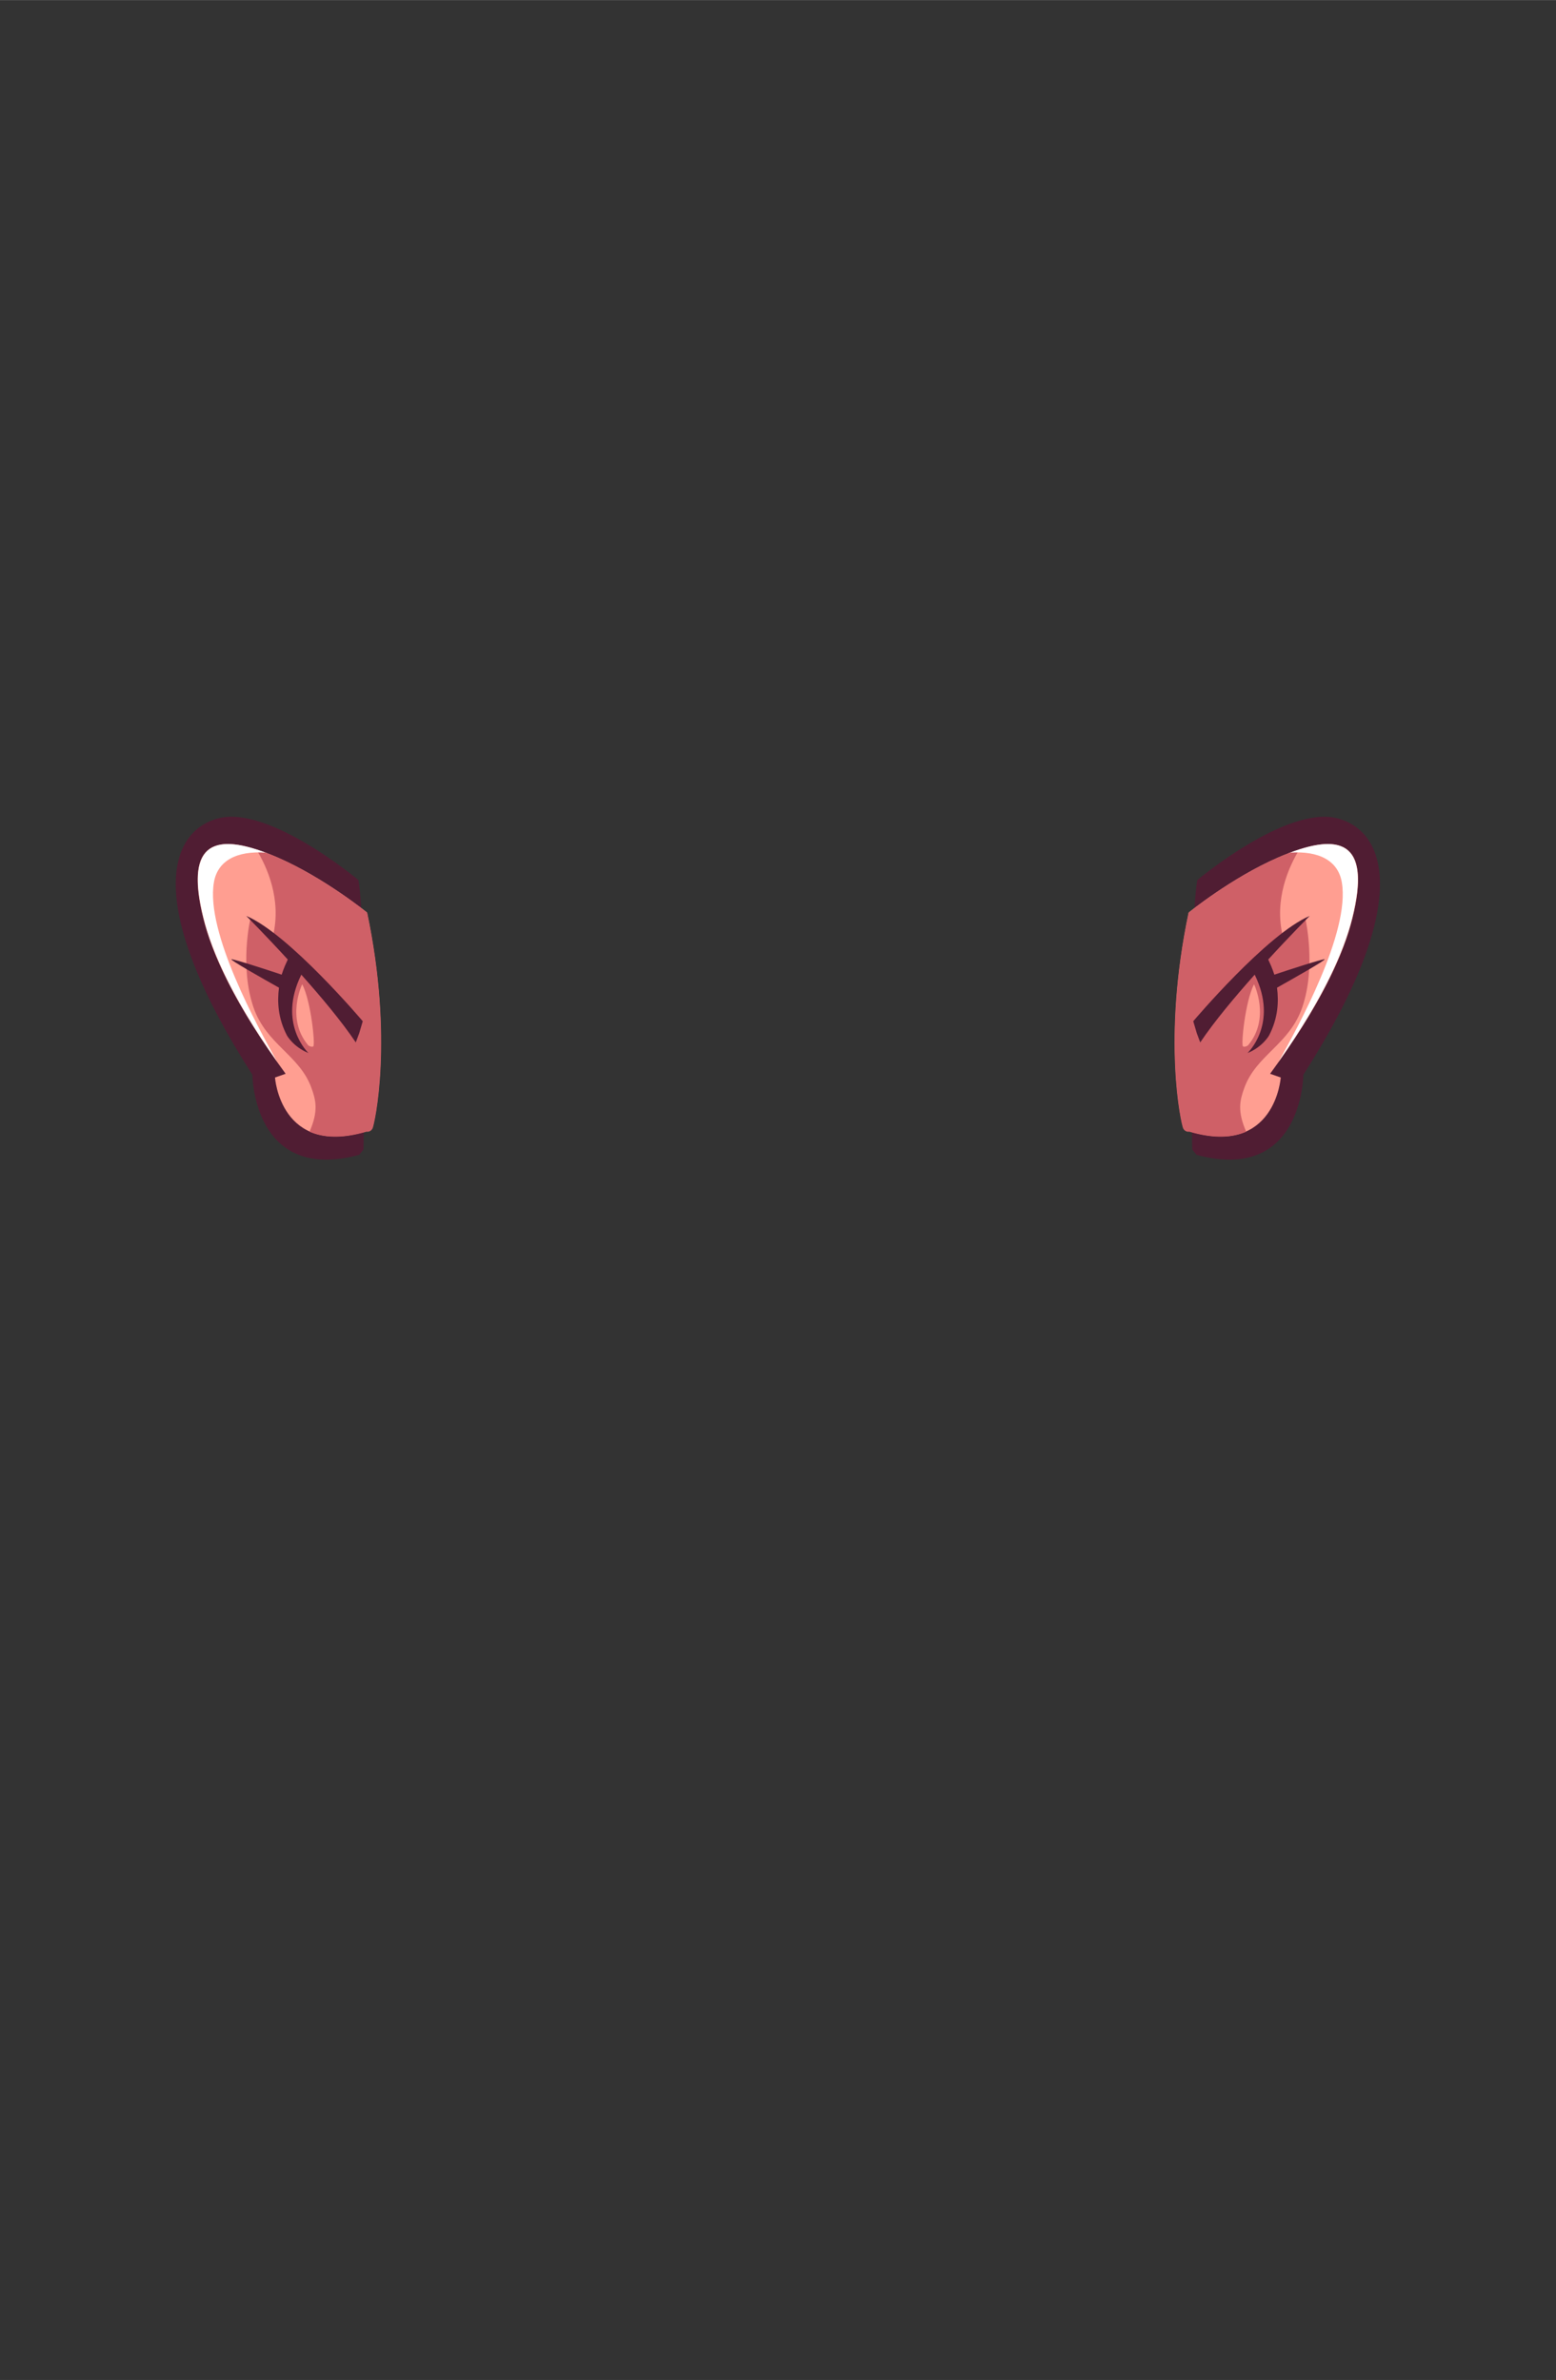 <?xml version="1.0" encoding="UTF-8"?>
<!DOCTYPE svg PUBLIC "-//W3C//DTD SVG 1.1//EN" "http://www.w3.org/Graphics/SVG/1.1/DTD/svg11.dtd">
<!-- Creator: CorelDRAW -->
<svg xmlns="http://www.w3.org/2000/svg" xml:space="preserve" width="129.436mm" height="197.989mm" style="shape-rendering:geometricPrecision; text-rendering:geometricPrecision; image-rendering:optimizeQuality; fill-rule:evenodd; clip-rule:evenodd"
viewBox="0 0 5.856 8.957"
 xmlns:xlink="http://www.w3.org/1999/xlink">
 <rect x="0" y="0" width="5.856" height="8.957" fill="#333333" stroke="none"/>
 <defs>
  <style type="text/css">
   <![CDATA[
    .fil4 {fill:none}
    .fil0 {fill:#501D33}
    .fil2 {fill:#CF6067}
    .fil1 {fill:#FF9E91}
    .fil3 {fill:white}
   ]]>
  </style>
 </defs>
 <g id="Layer_x0020_1">
  <g id="_113853448">
   <g id="_162382976">
    <path id="_162382520" class="fil0" d="M4.506 3.312c0,0 0.333,-0.28 0.525,-0.233 0.191,0.048 0.284,0.326 -0.126,0.966 0,0 -0.002,0.409 -0.402,0.301l-0.016 -0.02c0,0 -0.016,-0.791 0.019,-1.015zm-3.157 -4.5239e-006c0,0 -0.333,-0.28 -0.525,-0.233 -0.191,0.048 -0.284,0.326 0.126,0.966 0,0 0.002,0.409 0.402,0.301l0.016 -0.02c0,0 0.016,-0.791 -0.019,-1.015z"/>
    <path id="_162382424" class="fil1" d="M4.474 3.434c0,0 0.16,-0.13 0.334,-0.206 0.237,-0.103 0.354,-0.064 0.282,0.227 -0.033,0.134 -0.118,0.324 -0.31,0.586l0.04 0.014c0,0 -0.02,0.299 -0.343,0.203 0,0 -0.015,0.003 -0.023,-0.012 -0.008,-0.016 -0.08,-0.337 0.02,-0.812l0 4.5239e-006zm-3.093 -4.5239e-006c0,0 -0.16,-0.13 -0.334,-0.206 -0.237,-0.103 -0.354,-0.064 -0.282,0.227 0.033,0.134 0.118,0.324 0.31,0.586l-0.04 0.014c0,0 0.02,0.299 0.343,0.203 0,0 0.015,0.003 0.023,-0.012 0.008,-0.016 0.08,-0.337 -0.02,-0.812l0 4.5239e-006z"/>
    <path id="_162802080" class="fil2" d="M1.381 3.434c0,0 -0.16,-0.13 -0.334,-0.206 -0.029,-0.013 -0.057,-0.023 -0.082,-0.031 0.039,0.064 0.096,0.187 0.062,0.327l-0.085 -0.065c0,0 -0.041,0.177 0.012,0.332 0.048,0.14 0.173,0.179 0.218,0.303 0.017,0.047 0.027,0.087 -0.007,0.165 0.05,0.022 0.119,0.028 0.214,0 0,0 0.015,0.003 0.023,-0.012 0.008,-0.016 0.08,-0.337 -0.02,-0.812zm3.093 4.5239e-006c0,0 0.16,-0.13 0.334,-0.206 0.029,-0.013 0.057,-0.023 0.082,-0.031 -0.039,0.064 -0.096,0.187 -0.062,0.327l0.085 -0.065c0,0 0.041,0.177 -0.012,0.332 -0.048,0.14 -0.173,0.179 -0.218,0.303 -0.017,0.047 -0.027,0.087 0.007,0.165 -0.05,0.022 -0.119,0.028 -0.214,0 0,0 -0.015,0.003 -0.023,-0.012 -0.008,-0.016 -0.08,-0.337 0.02,-0.812z"/>
    <path id="_102488056" class="fil3" d="M4.852 3.21c0.207,-0.079 0.305,-0.027 0.237,0.245 -0.031,0.125 -0.108,0.301 -0.276,0.539 0.07,-0.126 0.269,-0.485 0.237,-0.673 -0.013,-0.079 -0.082,-0.121 -0.199,-0.112zm-3.849 -4.5239e-006c-0.207,-0.079 -0.305,-0.027 -0.237,0.245 0.031,0.125 0.108,0.301 0.276,0.539 -0.07,-0.126 -0.269,-0.485 -0.237,-0.673 0.013,-0.079 0.082,-0.121 0.199,-0.112z"/>
    <path id="_102488392" class="fil0" d="M4.491 3.843c0,0 0.277,-0.328 0.438,-0.396 0,0 -0.07,0.07 -0.156,0.164 0.006,0.013 0.015,0.032 0.023,0.057 0.053,-0.018 0.18,-0.059 0.189,-0.058 0.009,0.001 -0.122,0.075 -0.179,0.107 0.007,0.052 0.004,0.115 -0.03,0.18 0,0 -0.024,0.043 -0.081,0.066 0,0 0.118,-0.11 0.027,-0.295 -0.074,0.083 -0.152,0.176 -0.205,0.255l-0.013 -0.035 -0.013 -0.044zm-3.126 -4.5239e-006c0,0 -0.277,-0.328 -0.438,-0.396 0,0 0.07,0.07 0.156,0.164 -0.006,0.013 -0.015,0.032 -0.023,0.057 -0.053,-0.018 -0.18,-0.059 -0.189,-0.058 -0.009,0.001 0.122,0.075 0.179,0.107 -0.007,0.052 -0.004,0.115 0.03,0.18 0,0 0.024,0.043 0.081,0.066 0,0 -0.118,-0.11 -0.027,-0.295 0.074,0.083 0.152,0.176 0.205,0.255l0.013 -0.035 0.013 -0.044z"/>
    <path id="_102489208" class="fil1" d="M4.72 3.705c0,0 0.062,0.128 -0.023,0.229 0,0 -0.011,0.008 -0.019,0.004 -0.008,-0.005 0.008,-0.167 0.041,-0.233zm-3.583 -4.5239e-006c0,0 -0.062,0.128 0.023,0.229 0,0 0.011,0.008 0.019,0.004 0.008,-0.005 -0.008,-0.167 -0.041,-0.233z"/>
   </g>
   <rect id="_114008544" class="fil4" width="5.856" height="8.957"/>
  </g>
 </g>
</svg>
